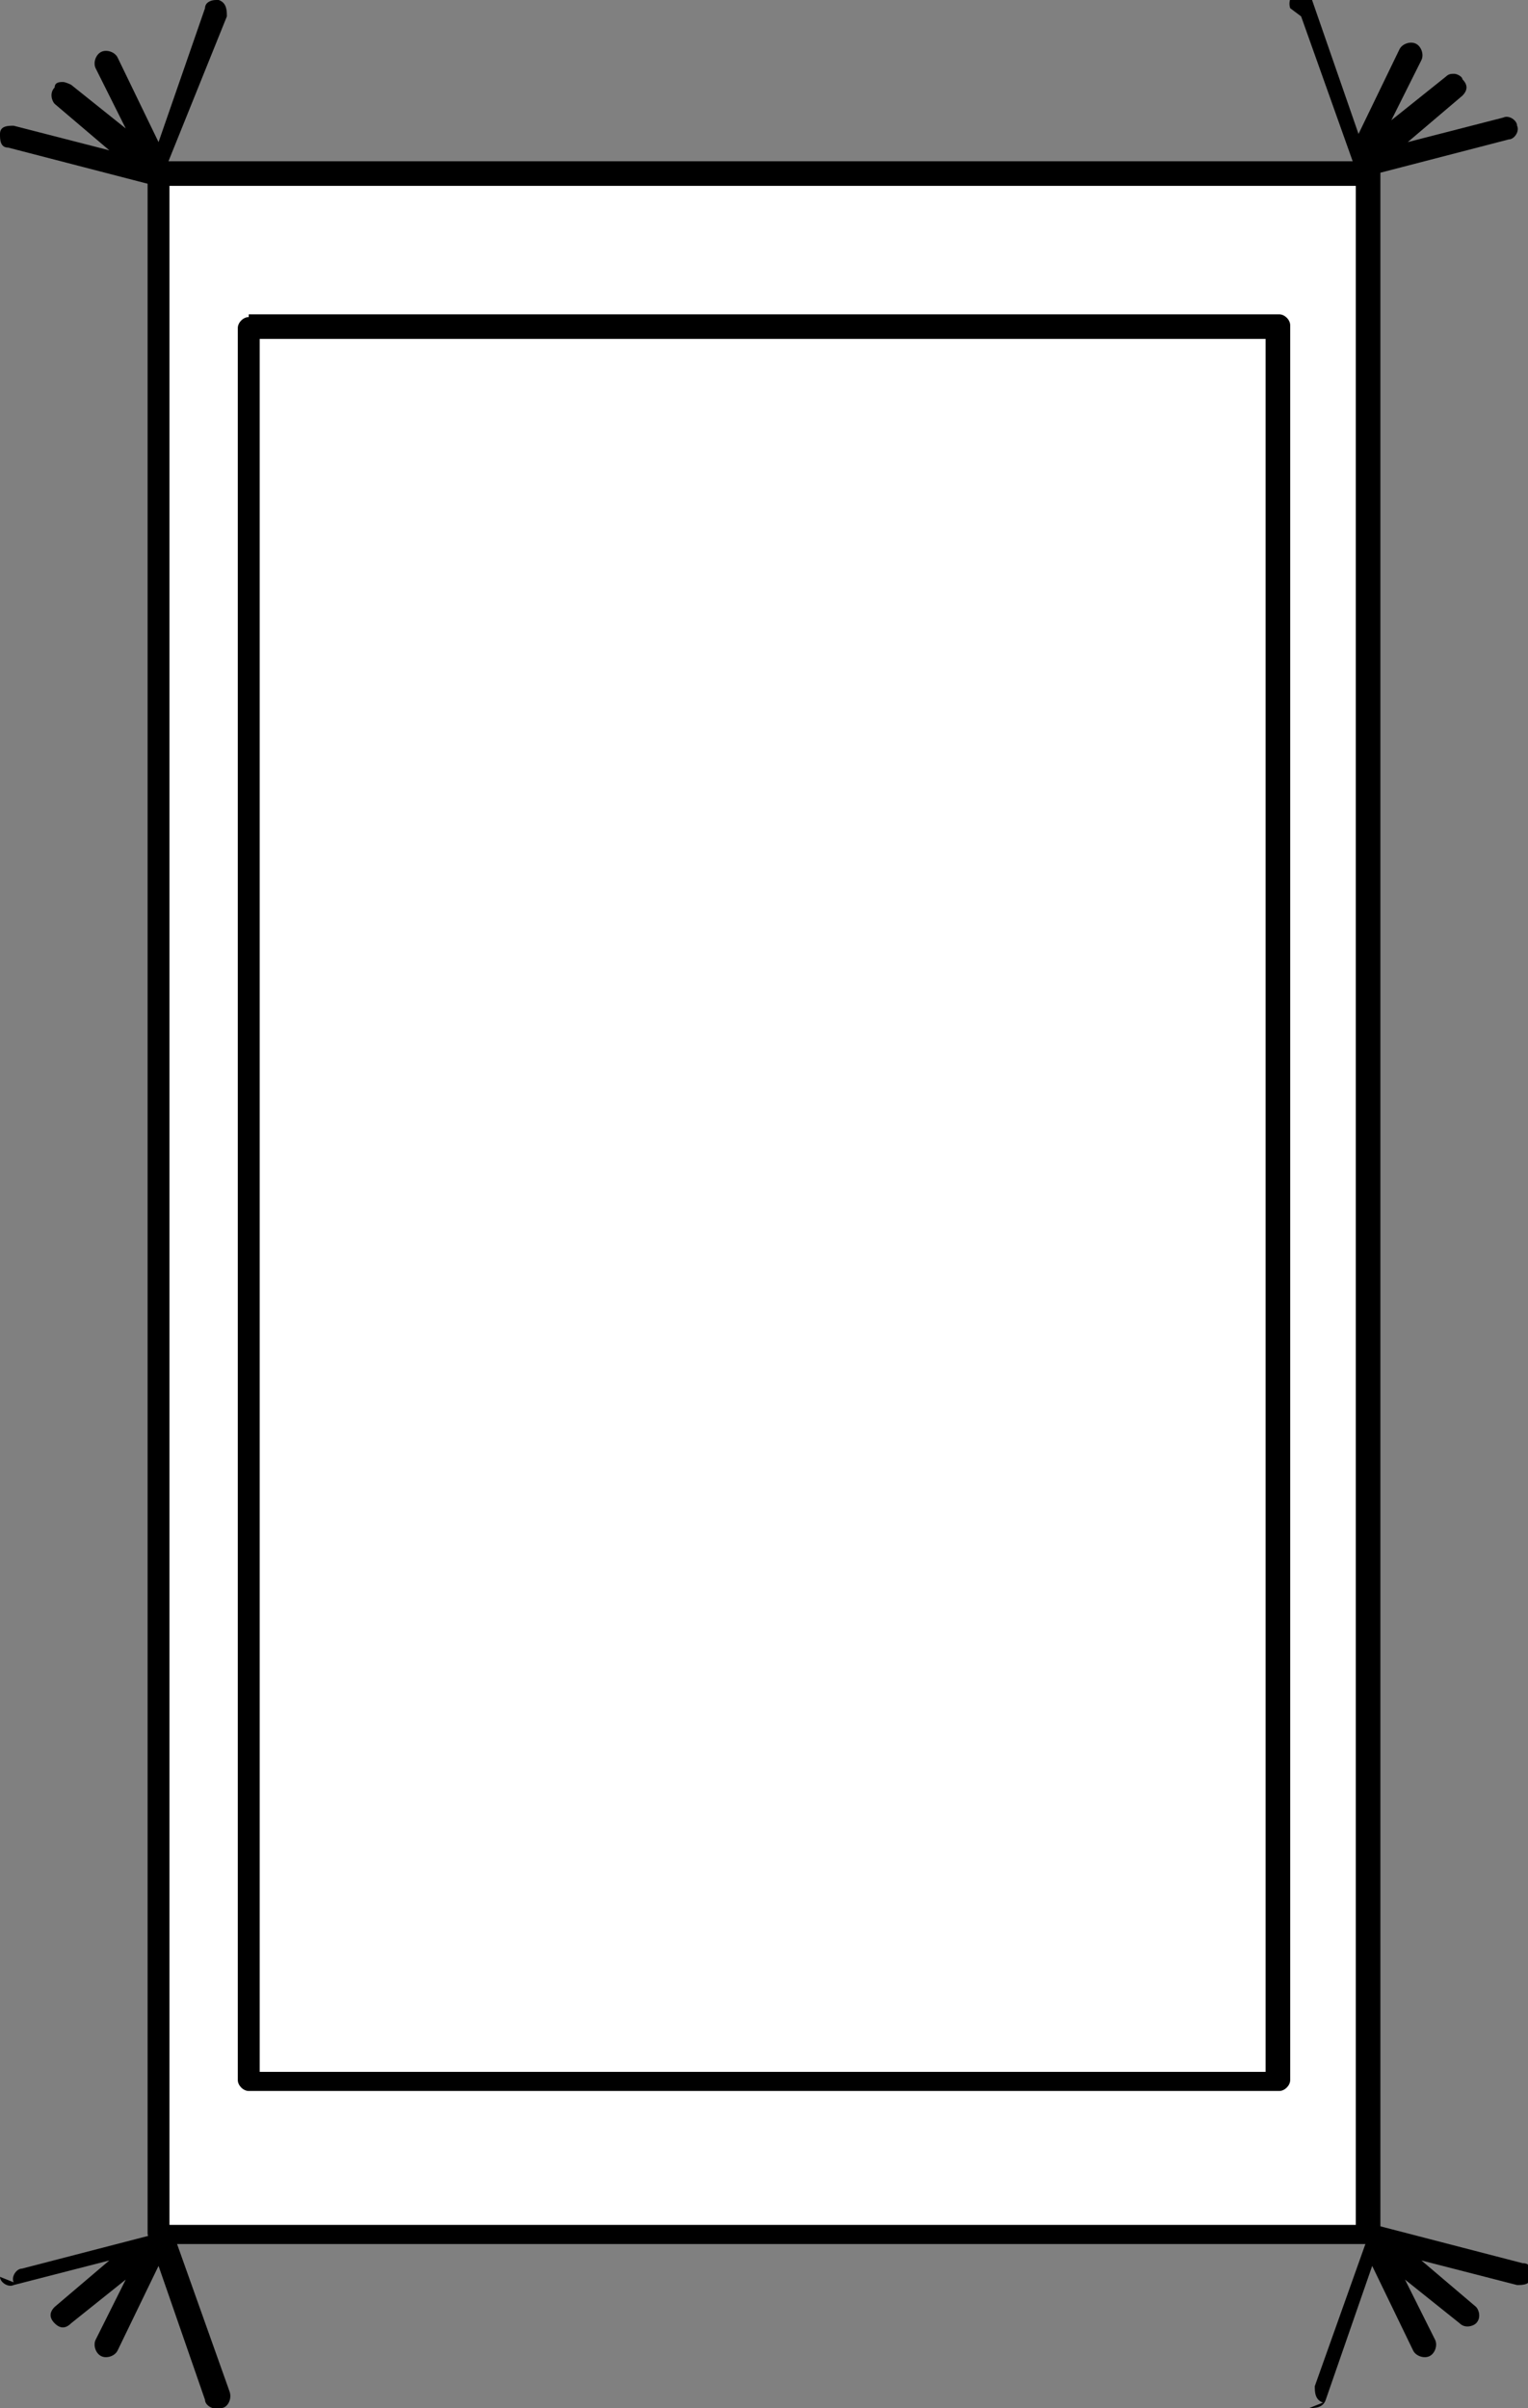 <?xml version="1.0" encoding="UTF-8"?>
<svg xmlns="http://www.w3.org/2000/svg" version="1.1" viewBox="0 0 55.9 88.1">
  <rect x="0" y="0" width="55.9" height="88.1" fill="#808080" stroke="none"/>
  <defs>
    <style>
      .cls-1 {
        fill: #fff;
      }
    </style>
  </defs>
  <!-- Generator: Adobe Illustrator 28.6.0, SVG Export Plug-In . SVG Version: 1.2.0 Build 709)  -->
  <g>
    <g id="Layer_1">
      <g>
        <g>
          <rect class="cls-1" x="5.8" y="6.3" width="44.3" height="75.4" transform="translate(55.9 88.1) rotate(180)"/>
          <path d="M5.8,5.9h44.3c.2,0,.4.2.4.4v75.4c0,.2-.2.4-.4.4H5.8c-.2,0-.4-.2-.4-.4V6.3c0-.2.2-.4.4-.4ZM49.6,6.8H6.2v74.6h43.4V6.8Z"/>
        </g>
        <g>
          <rect class="cls-1" x="9.1" y="12" width="37.7" height="64.2" transform="translate(55.9 88.1) rotate(180)"/>
          <path d="M9.1,11.5h37.7c.2,0,.4.2.4.4v64.2c0,.2-.2.4-.4.4H9.1c-.2,0-.4-.2-.4-.4V12c0-.2.2-.4.4-.4ZM46.4,12.4H9.5v63.4h36.8V12.4Z"/>
        </g>
        <path d="M47.9,88.1c.2,0,.5,0,.6-.3l1.7-4.9,1.5,3.1c.1.2.4.3.6.2.2-.1.3-.4.2-.6l-1.1-2.2,2,1.6c.2.2.5.1.6,0,.2-.2.1-.5,0-.6l-2-1.7,3.5.9c.2,0,.5,0,.5-.3s0-.5-.3-.5l-5.4-1.4s0,0-.1,0h0s0,0,0,0c0,0,0,0,0,0,0,0,0,0,0,0,0,0,0,0,0,0,0,0,0,0,0,0,0,0,0,0,0,0,0,0,0,0,0,0,0,0,0,0,0,0,0,0,0,0,0,0,0,0,0,0,0,0,0,0,0,0,0,0l-2.1,5.9c0,.2,0,.5.3.6Z"/>
        <path d="M47.6.6l2.1,5.9s0,0,0,0c0,0,0,0,0,0,0,0,0,0,0,0,0,0,0,0,0,0,0,0,0,0,0,0,0,0,0,0,0,0,0,0,0,0,0,0,0,0,0,0,0,0,0,0,0,0,0,0,0,0,0,0,0,0,0,0,0,0,.1,0,0,0,0,0,0,0l5.4-1.4c.2,0,.4-.3.3-.5,0-.2-.3-.4-.5-.3l-3.5.9,2-1.7c.2-.2.2-.4,0-.6,0-.1-.2-.2-.3-.2s-.2,0-.3.1l-2,1.6,1.1-2.2c.1-.2,0-.5-.2-.6-.2-.1-.5,0-.6.2l-1.5,3.1-1.7-4.9c0-.2-.2-.3-.4-.3s0,0-.1,0c-.2,0-.4.3-.3.6Z"/>
        <path d="M0,83.3c0,.2.3.4.5.3l3.5-.9-2,1.7c-.2.2-.2.4,0,.6.2.2.4.2.6,0l2-1.6-1.1,2.2c-.1.2,0,.5.2.6.2.1.5,0,.6-.2l1.5-3.1,1.7,4.9c0,.2.3.4.6.3.2,0,.4-.3.3-.6l-2.1-5.9s0,0,0,0c0,0,0,0,0,0,0,0,0,0,0,0,0,0,0,0,0,0,0,0,0,0,0,0,0,0,0,0,0,0,0,0,0,0,0,0,0,0,0,0,0,0,0,0,0,0,0,0,0,0,0,0,0,0,0,0,0,0,0,0h0s0,0-.1,0l-5.4,1.4c-.2,0-.4.3-.3.5Z"/>
        <path d="M.3,5.4l5.4,1.4s0,0,0,0c0,0,0,0,.1,0,0,0,0,0,0,0,0,0,0,0,0,0,0,0,0,0,0,0,0,0,0,0,0,0,0,0,0,0,0,0,0,0,0,0,0,0,0,0,0,0,0,0,0,0,0,0,0,0,0,0,0,0,0,0,0,0,0,0,0,0L8.3.6c0-.2,0-.5-.3-.6,0,0,0,0-.1,0-.2,0-.4.1-.4.3l-1.7,4.9-1.5-3.1c-.1-.2-.4-.3-.6-.2-.2.1-.3.4-.2.6l1.1,2.2-2-1.6c0,0-.2-.1-.3-.1s-.3,0-.3.2c-.2.2-.1.5,0,.6l2,1.7-3.5-.9c-.2,0-.5,0-.5.3,0,.2,0,.5.3.5Z"/>
      </g>
    </g>
  </g>
</svg>